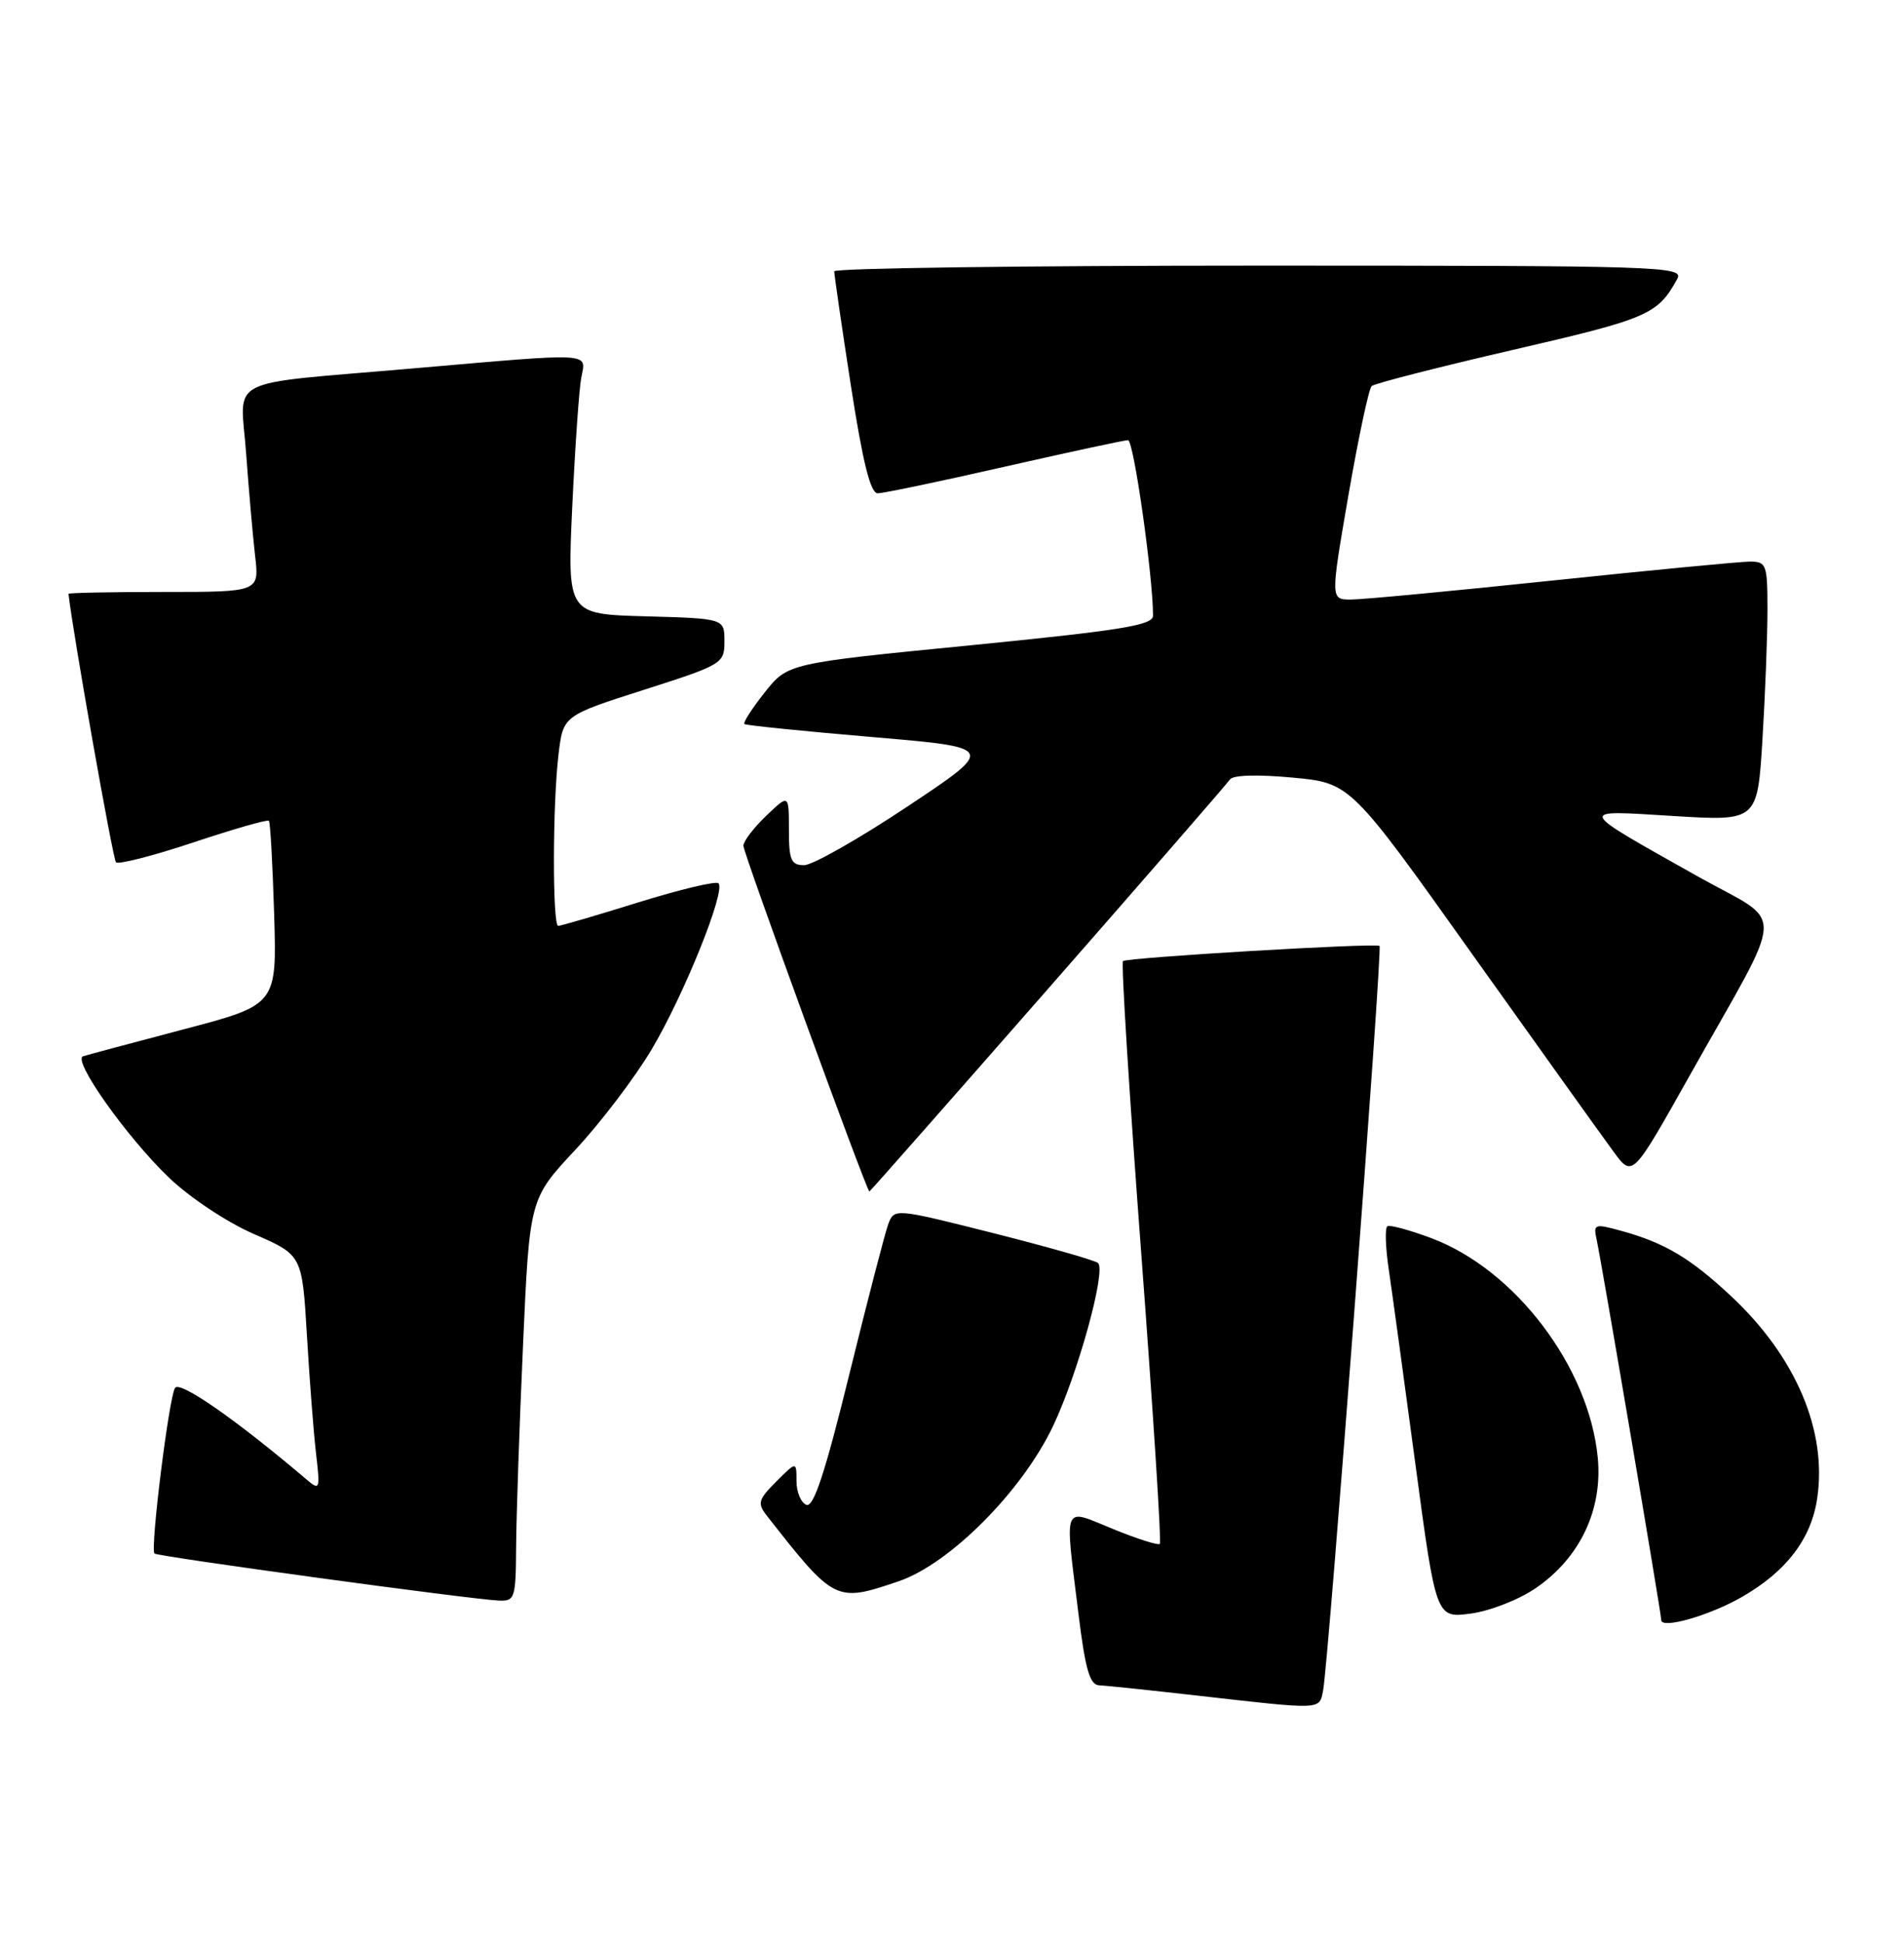 <?xml version="1.0" encoding="UTF-8" standalone="no"?>
<!DOCTYPE svg PUBLIC "-//W3C//DTD SVG 1.1//EN" "http://www.w3.org/Graphics/SVG/1.1/DTD/svg11.dtd" >
<svg xmlns="http://www.w3.org/2000/svg" xmlns:xlink="http://www.w3.org/1999/xlink" version="1.1" viewBox="0 0 251 256">
 <g >
 <path fill="currentColor"
d=" M 174.42 222.75 C 175.12 219.32 182.28 124.93 181.86 124.64 C 181.27 124.23 148.54 126.17 148.04 126.64 C 147.79 126.89 148.87 144.17 150.44 165.06 C 152.01 185.95 153.12 203.21 152.90 203.43 C 152.68 203.65 149.91 202.77 146.75 201.48 C 139.98 198.72 140.35 197.83 142.16 212.56 C 143.07 219.98 143.66 222.01 144.91 222.07 C 145.78 222.10 151.68 222.72 158.00 223.44 C 174.44 225.30 173.90 225.33 174.42 222.75 Z  M 229.64 210.42 C 235.48 207.07 238.76 202.78 239.55 197.48 C 240.90 188.54 236.75 178.79 228.24 170.82 C 222.85 165.78 219.46 163.76 213.75 162.19 C 210.20 161.21 210.03 161.27 210.48 163.33 C 211.12 166.24 219.00 212.60 219.00 213.47 C 219.00 214.70 225.39 212.87 229.64 210.42 Z  M 202.50 209.23 C 208.30 205.23 211.28 198.94 210.63 192.08 C 209.49 180.14 199.75 167.29 188.70 163.15 C 185.84 162.08 183.23 161.37 182.90 161.57 C 182.56 161.77 182.64 164.31 183.07 167.22 C 183.50 170.12 185.08 181.66 186.58 192.86 C 189.31 213.23 189.31 213.23 193.91 212.61 C 196.44 212.27 200.29 210.76 202.50 209.23 Z  M 68.04 203.75 C 68.07 199.76 68.47 187.83 68.95 177.23 C 69.81 157.96 69.81 157.96 75.84 151.51 C 79.16 147.96 83.69 142.00 85.91 138.27 C 90.18 131.08 95.70 117.37 94.72 116.39 C 94.40 116.06 89.65 117.20 84.16 118.90 C 78.68 120.61 73.92 122.00 73.59 122.00 C 72.82 122.00 72.84 105.95 73.63 99.40 C 74.24 94.30 74.24 94.30 84.87 90.90 C 95.26 87.58 95.50 87.43 95.50 84.50 C 95.50 81.50 95.50 81.50 85.14 81.21 C 74.78 80.93 74.78 80.93 75.44 66.71 C 75.81 58.90 76.34 51.26 76.63 49.75 C 77.27 46.40 78.47 46.46 54.50 48.54 C 29.13 50.75 31.71 49.43 32.45 59.79 C 32.80 64.58 33.33 70.64 33.63 73.25 C 34.19 78.00 34.19 78.00 21.59 78.00 C 14.67 78.00 9.01 78.11 9.03 78.25 C 9.58 83.26 14.88 113.21 15.29 113.62 C 15.61 113.94 20.21 112.76 25.50 111.00 C 30.79 109.24 35.27 107.95 35.45 108.15 C 35.63 108.34 35.94 113.88 36.14 120.45 C 36.50 132.40 36.50 132.40 24.21 135.63 C 17.45 137.41 11.48 139.01 10.95 139.18 C 9.50 139.67 16.69 149.81 22.26 155.16 C 25.03 157.81 29.91 161.05 33.49 162.61 C 39.83 165.37 39.83 165.37 40.46 175.94 C 40.80 181.75 41.34 188.75 41.66 191.50 C 42.22 196.31 42.17 196.44 40.37 194.91 C 31.10 187.04 23.69 181.89 23.07 182.88 C 22.26 184.20 19.79 204.12 20.36 204.70 C 20.77 205.10 61.91 210.72 65.75 210.90 C 67.88 210.99 68.00 210.62 68.04 203.75 Z  M 118.46 208.36 C 125.22 206.06 134.74 196.49 138.82 187.91 C 142.08 181.05 145.83 167.50 144.76 166.43 C 144.43 166.09 138.24 164.33 131.01 162.50 C 117.88 159.19 117.88 159.19 117.08 161.35 C 116.65 162.53 114.34 171.44 111.95 181.14 C 108.78 194.03 107.26 198.65 106.31 198.29 C 105.59 198.01 105.00 196.61 105.00 195.17 C 105.00 192.55 105.00 192.55 102.33 195.22 C 99.96 197.59 99.82 198.09 101.07 199.69 C 110.01 211.10 110.17 211.18 118.46 208.36 Z  M 138.13 130.33 C 150.98 115.67 161.79 103.23 162.14 102.71 C 162.52 102.12 165.79 102.03 170.40 102.46 C 178.03 103.17 178.03 103.17 194.16 125.84 C 203.04 138.30 211.41 149.99 212.76 151.82 C 215.21 155.14 215.21 155.14 222.69 141.82 C 235.66 118.74 235.53 122.07 223.72 115.43 C 207.61 106.37 207.75 106.73 220.59 107.52 C 231.68 108.20 231.68 108.20 232.34 97.44 C 232.70 91.53 233.00 83.83 233.00 80.34 C 233.00 74.39 232.86 74.00 230.70 74.00 C 229.44 74.00 217.69 75.13 204.60 76.50 C 191.51 77.88 179.58 79.00 178.09 79.00 C 175.39 79.00 175.39 79.00 177.76 65.25 C 179.07 57.69 180.45 51.22 180.82 50.87 C 181.19 50.53 189.60 48.38 199.50 46.09 C 217.30 41.98 218.52 41.46 221.11 36.75 C 222.02 35.09 219.10 35.00 166.04 35.00 C 135.22 35.00 109.99 35.34 109.98 35.75 C 109.97 36.16 110.95 42.91 112.16 50.75 C 113.73 60.89 114.75 65.00 115.70 65.00 C 116.44 65.00 123.96 63.43 132.43 61.50 C 140.90 59.58 148.22 58.00 148.71 58.00 C 149.45 58.00 152.00 75.95 152.00 81.12 C 152.00 82.39 147.83 83.06 127.92 85.03 C 103.85 87.40 103.85 87.40 100.80 91.25 C 99.13 93.36 97.93 95.23 98.13 95.40 C 98.33 95.58 105.88 96.34 114.90 97.11 C 131.31 98.50 131.31 98.50 119.66 106.25 C 113.26 110.51 107.11 114.00 106.01 114.00 C 104.28 114.00 104.00 113.34 104.00 109.31 C 104.00 104.63 104.00 104.63 101.00 107.50 C 99.35 109.08 98.00 110.85 98.00 111.44 C 97.99 112.39 114.26 157.00 114.61 157.00 C 114.69 157.00 125.27 145.00 138.13 130.33 Z "/>
</g>
</svg>